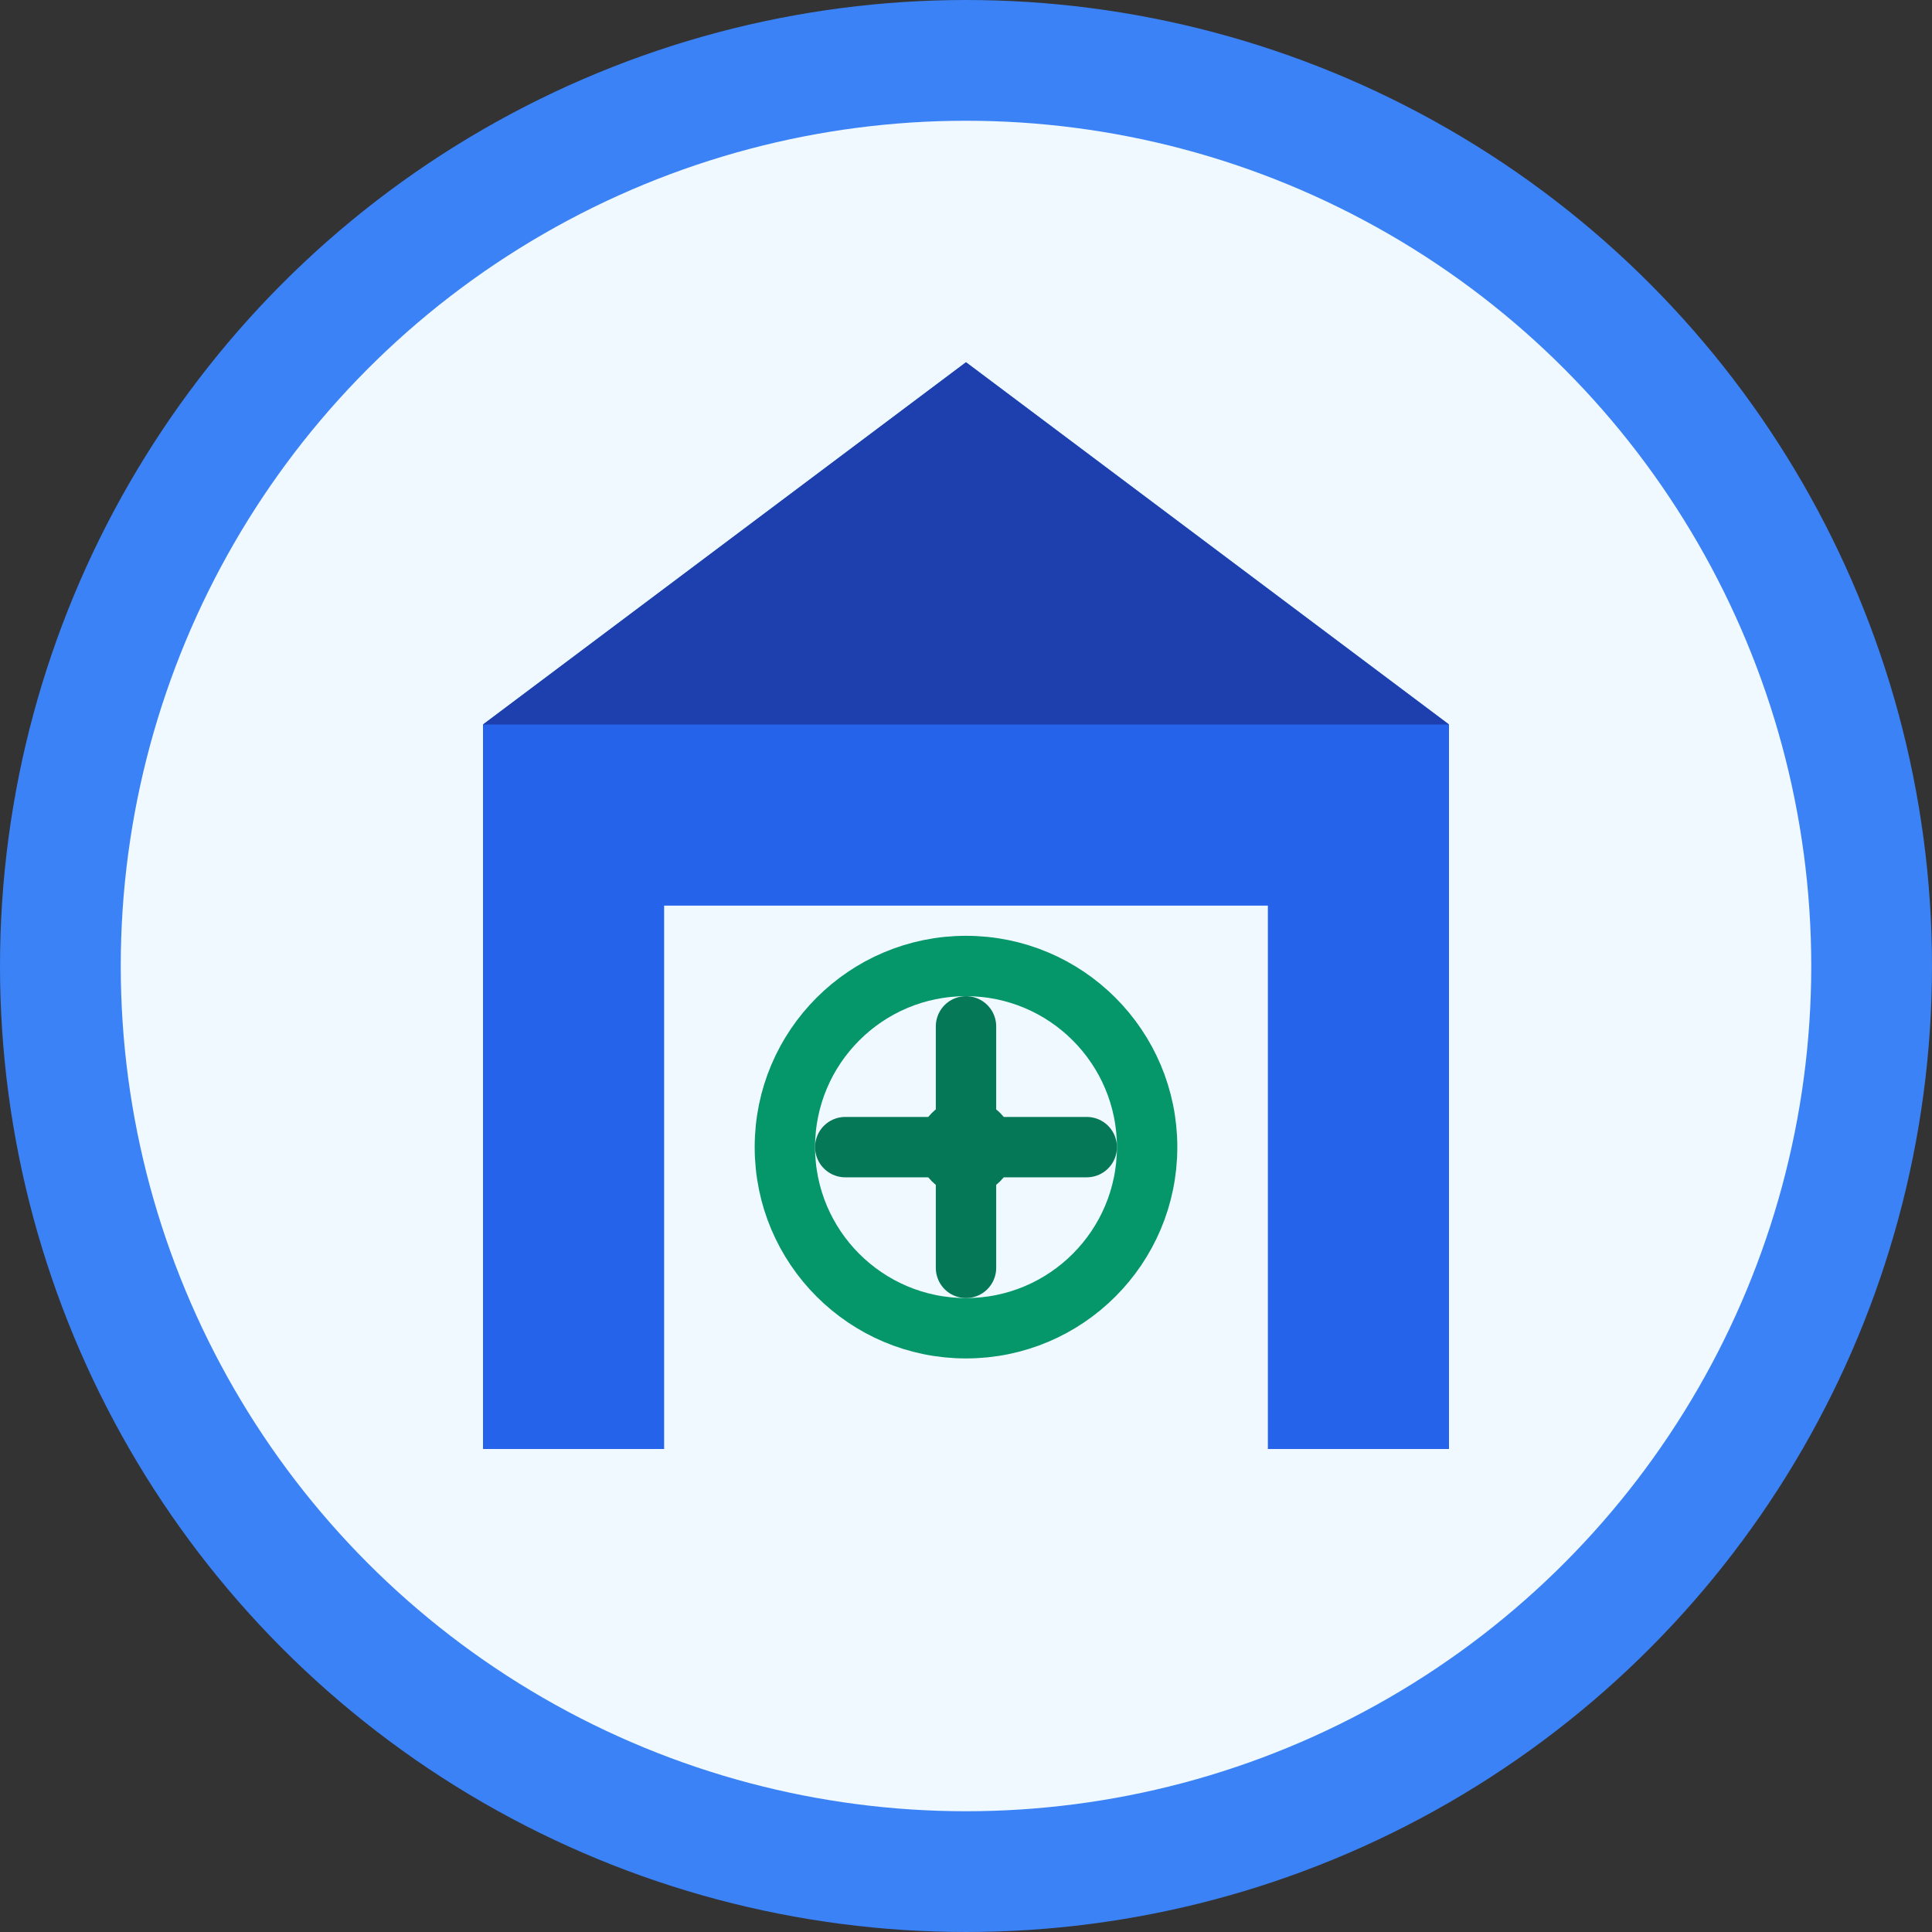 <svg width="32" height="32" viewBox="0 0 32 32" fill="none" xmlns="http://www.w3.org/2000/svg">
  <rect x="0" y="0" width="32" height="32" fill="#333333" stroke="none"/>
  <!-- Outer circle background -->
  <circle cx="16" cy="16" r="15" fill="#f0f9ff" stroke="#3b82f6" stroke-width="2"/>
  
  <!-- House/Building with roof - representing real estate -->
  <path d="M16 6 L24 12 L24 24 L21 24 L21 15 L11 15 L11 24 L8 24 L8 12 Z" fill="#2563eb"/>
  
  <!-- Roof lines showing roofing expertise -->
  <path d="M16 6 L24 12 L8 12 Z" fill="#1e40af"/>
  
  <!-- Survey/measurement elements - compass -->
  <circle cx="16" cy="19" r="3" stroke="#059669" stroke-width="1" fill="none"/>
  
  <!-- Compass needle -->
  <path d="M16 17 L16 21 M14 19 L18 19" stroke="#047857" stroke-width="1" stroke-linecap="round"/>
  
  <!-- Center dot -->
  <circle cx="16" cy="19" r="0.8" fill="#047857"/>
</svg>